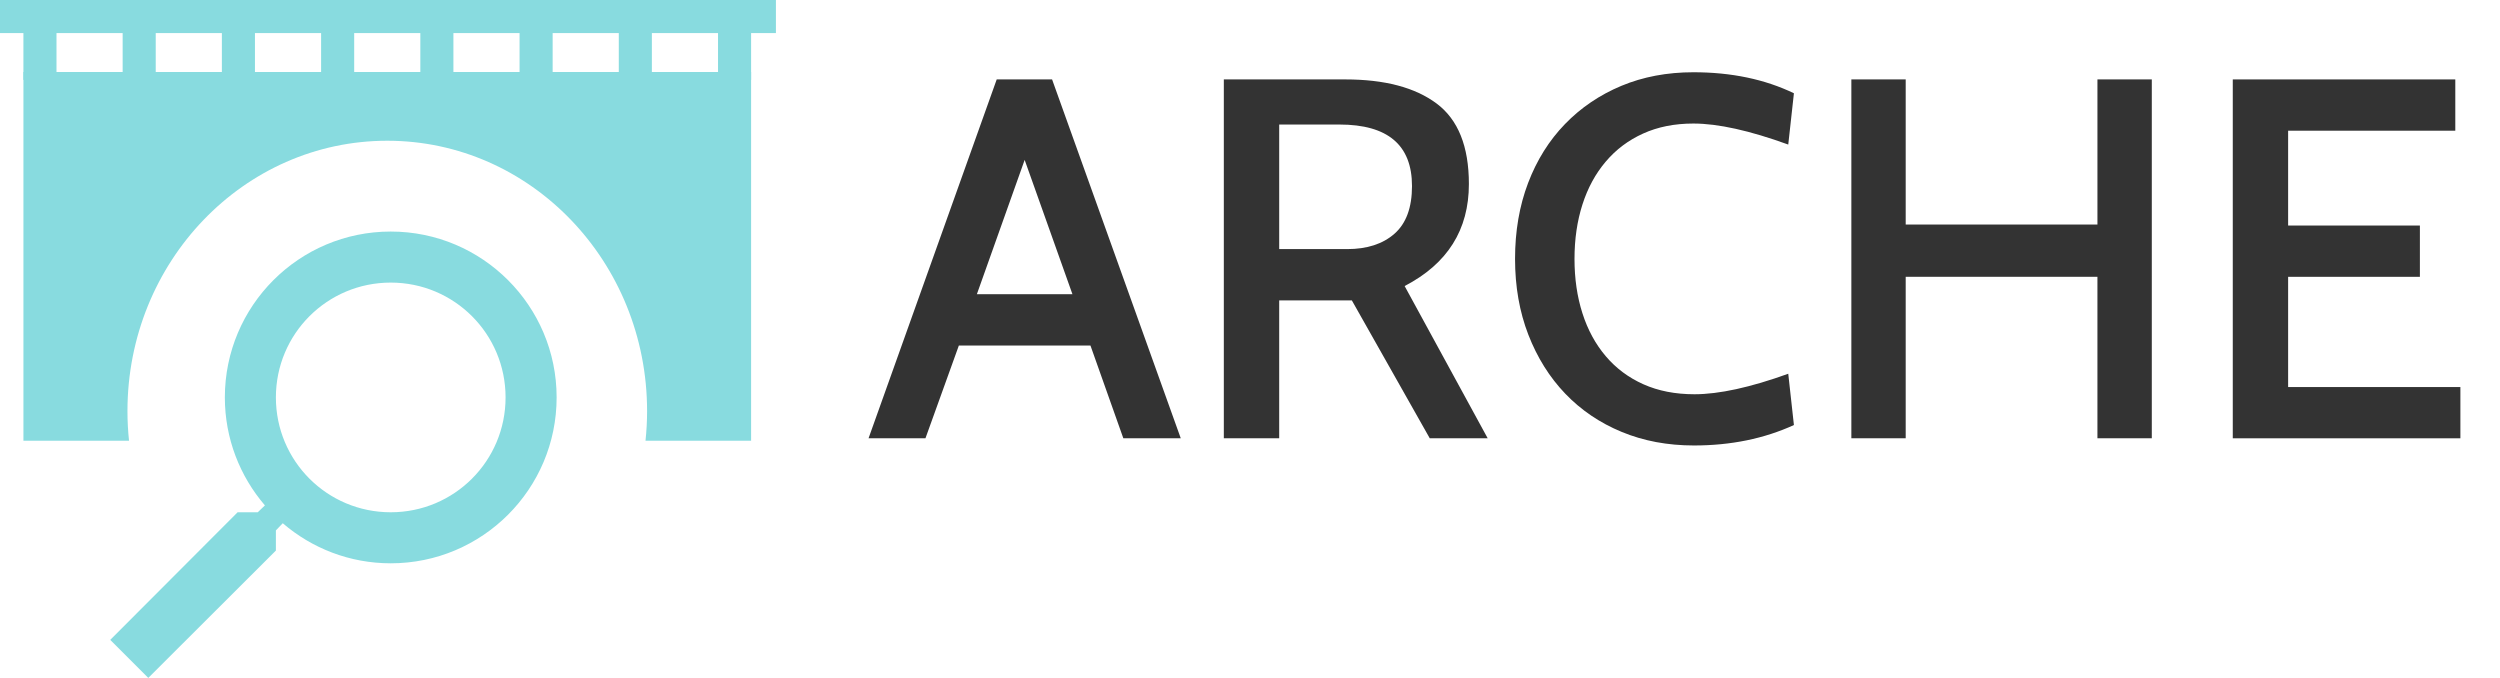<?xml version="1.0" encoding="utf-8"?>
<!-- Generator: Adobe Illustrator 16.0.4, SVG Export Plug-In . SVG Version: 6.00 Build 0)  -->
<!DOCTYPE svg PUBLIC "-//W3C//DTD SVG 1.1//EN" "http://www.w3.org/Graphics/SVG/1.1/DTD/svg11.dtd">
<svg version="1.1" id="Layer_1" xmlns="http://www.w3.org/2000/svg" xmlns:xlink="http://www.w3.org/1999/xlink" x="0px" y="0px"
	 width="151.165px" height="40.99px" viewBox="-115.583 -37.5 151.165 40.99" enable-background="new -115.583 -37.5 151.165 40.99"
	 xml:space="preserve">
<g>
	<g>
		<g>
			<path fill="#88DBDF" d="M-70.167-33.148v22.299h-6.385c0.062-0.588,0.096-1.186,0.096-1.791c0-9.029-7.034-16.35-15.711-16.35
				c-8.677,0-15.709,7.32-15.709,16.35c0,0.605,0.033,1.203,0.095,1.791h-6.385v-22.299H-70.167z"/>
		</g>
	</g>
	<g>
		<path fill="#88DBDF" d="M-108.917,1.191l2.3,2.3l7.716-7.701v-1.219l0.416-0.433c1.76,1.513,4.044,2.423,6.528,2.423
			c5.54,0,10.031-4.49,10.031-10.03c0-5.539-4.491-10.03-10.031-10.03c-5.54,0-10.03,4.491-10.03,10.03
			c0,2.483,0.91,4.769,2.423,6.528l-0.433,0.416h-1.219L-108.917,1.191z M-98.901-13.469c0-3.843,3.101-6.944,6.944-6.944
			c3.843,0,6.944,3.102,6.944,6.944s-3.101,6.944-6.944,6.944C-95.8-6.525-98.901-9.626-98.901-13.469z"/>
	</g>
	<g>
		<rect x="-114.167" y="-37.5" fill="#88DBDF" width="2" height="4.833"/>
	</g>
	<g>
		<rect x="-72.167" y="-37.5" fill="#88DBDF" width="2" height="4.833"/>
	</g>
	<g>
		<rect x="-115.583" y="-37.5" fill="#88DBDF" width="46.917" height="2"/>
	</g>
	<g>
		<rect x="-108.167" y="-37.5" fill="#88DBDF" width="2" height="4.833"/>
	</g>
	<g>
		<rect x="-102.167" y="-37.5" fill="#88DBDF" width="2" height="4.833"/>
	</g>
	<g>
		<rect x="-96.167" y="-37.5" fill="#88DBDF" width="2" height="4.833"/>
	</g>
	<g>
		<rect x="-90.167" y="-37.5" fill="#88DBDF" width="2" height="4.833"/>
	</g>
	<g>
		<rect x="-84.167" y="-37.5" fill="#88DBDF" width="2" height="4.833"/>
	</g>
	<g>
		<rect x="-78.167" y="-37.5" fill="#88DBDF" width="2" height="4.833"/>
	</g>
	<g>
		<path fill="#333333" d="M-44.187-10.998h-3.472l-1.989-5.611h-7.956l-2.021,5.611h-3.441l7.75-21.7h3.348L-44.187-10.998z
			 M-50.736-19.709l-2.89-8.122l-2.89,8.122H-50.736z"/>
		<path fill="#333333" d="M-25.628-10.998h-3.503l-4.712-8.339h-4.392v8.339h-3.348v-21.7h7.347c2.376,0,4.216,0.486,5.518,1.457
			c1.302,0.972,1.953,2.594,1.953,4.867c0,2.77-1.295,4.826-3.886,6.169L-25.628-10.998z M-34.594-29.97h-3.641v7.532h4.108
			c1.204,0,2.158-0.31,2.863-0.93s1.059-1.581,1.059-2.883C-30.206-28.73-31.668-29.97-34.594-29.97z"/>
		<path fill="#333333" d="M-13.156-10.564c-1.592,0-3.049-0.273-4.371-0.821c-1.322-0.547-2.459-1.317-3.41-2.31
			s-1.695-2.18-2.232-3.564s-0.805-2.914-0.805-4.588c0-1.675,0.262-3.203,0.789-4.589c0.527-1.384,1.271-2.572,2.232-3.564
			s2.098-1.762,3.41-2.31c1.312-0.547,2.764-0.821,4.355-0.821c2.293,0,4.318,0.424,6.076,1.271l-0.342,3.101
			c-2.336-0.848-4.246-1.271-5.734-1.271c-1.137,0-2.15,0.201-3.037,0.603c-0.891,0.401-1.645,0.968-2.264,1.698
			c-0.621,0.731-1.09,1.596-1.41,2.595s-0.48,2.095-0.48,3.289s0.16,2.29,0.48,3.289s0.789,1.863,1.41,2.594
			c0.619,0.73,1.379,1.297,2.277,1.698c0.9,0.402,1.928,0.603,3.086,0.603c1.488,0,3.379-0.413,5.672-1.24l0.342,3.101
			C-8.91-10.978-10.923-10.564-13.156-10.564z"/>
		<path fill="#333333" d="M14.527-10.998h-3.287v-9.765H-0.353v9.765h-3.286v-21.7h3.286v8.773h11.594v-8.773h3.287V-10.998z"/>
		<path fill="#333333" d="M33.188-10.998H19.424v-21.7h13.455v3.101H22.771v5.734h7.967v3.101h-7.967v6.665h10.416V-10.998z"/>
	</g>
</g>
</svg>
